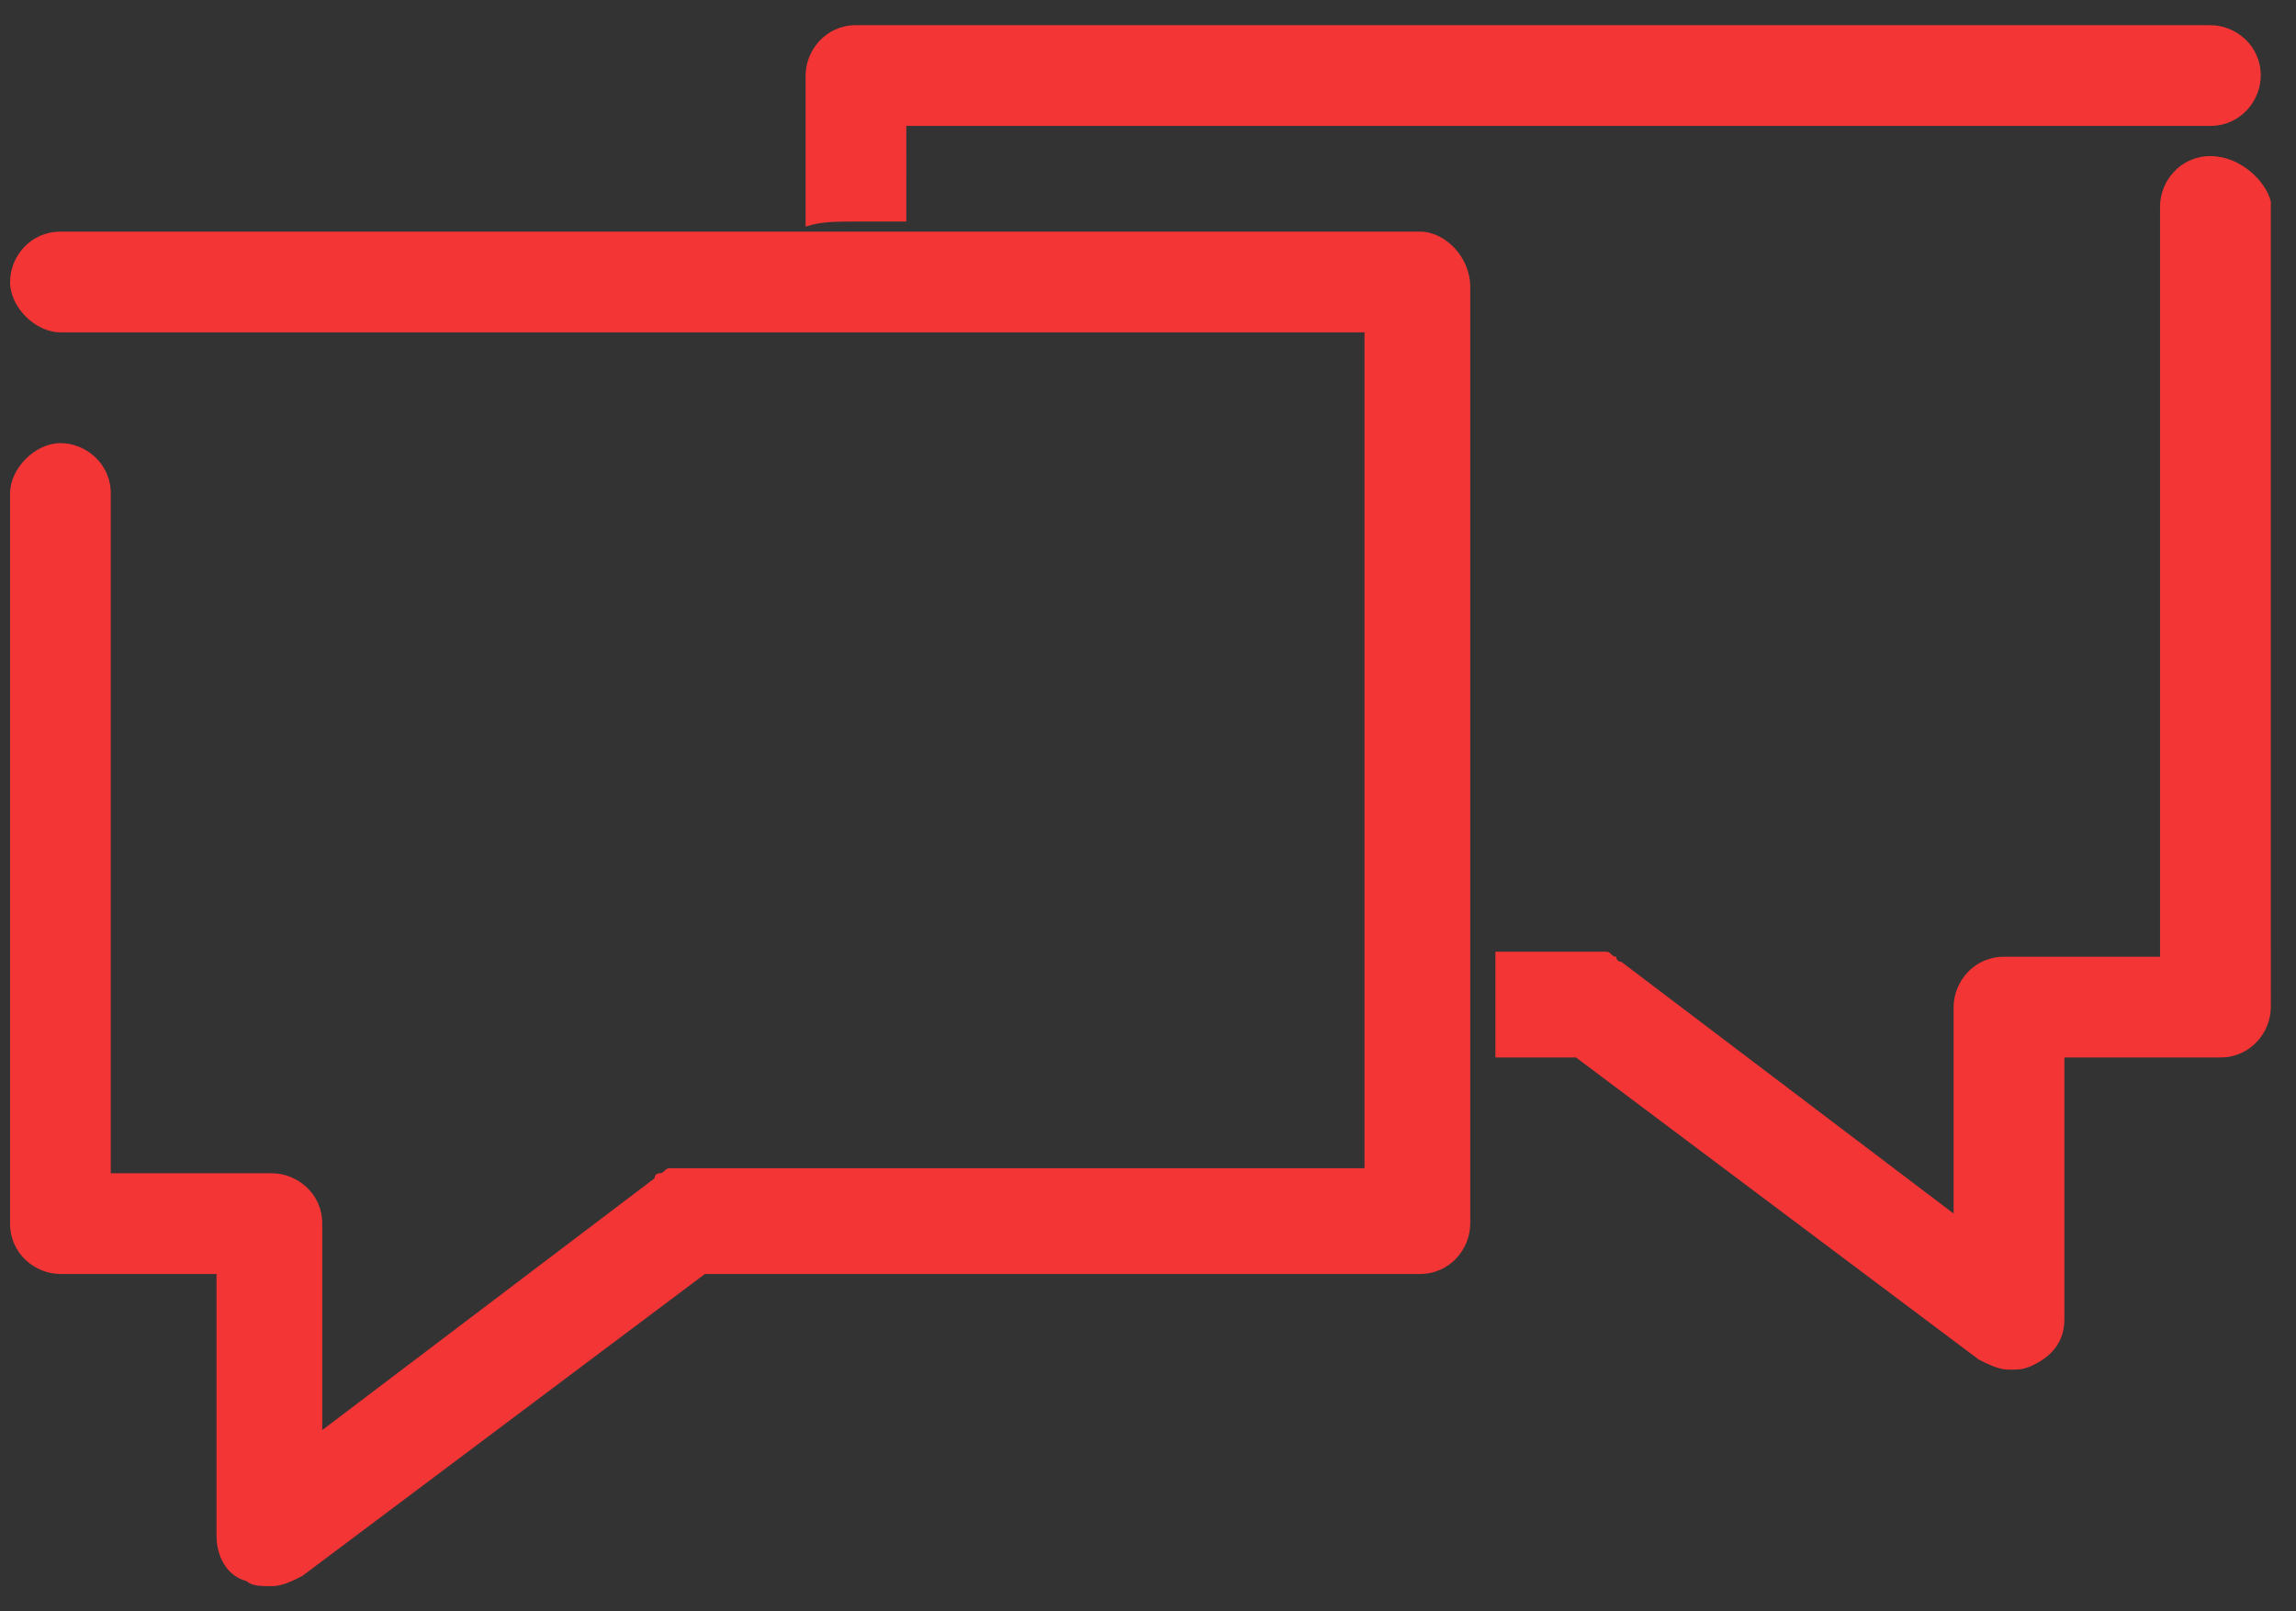 <svg id="Layer_1" xmlns="http://www.w3.org/2000/svg" viewBox="0 0 45.6 32"><rect x="0" y="0" width="45.6" height="32" fill="#333333" stroke="none"/><style>.st0{fill:none;stroke:#fff;stroke-width:2;stroke-linecap:round;stroke-linejoin:round;stroke-miterlimit:10}.st1{fill:#f33536}</style><path class="st0" d="M649 138h26v18h-14m-8 0h-4v-14m12 14l-8 6v-6"/><path class="st1" d="M28.2 4.6h-27c-.6 0-1 .5-1 1s.5 1 1 1h25.9v16.6H13.3c-.1 0-.1.1-.2.1 0 0-.1 0-.1.1l-6.6 5v-4.1c0-.6-.5-1-1-1H2.2V9.8c0-.6-.5-1-1-1s-1 .5-1 1v14.5c0 .6.5 1 1 1h3.1v5.2c0 .4.2.8.6.9.1.1.3.1.5.1s.4-.1.6-.2l8-6h14.2c.6 0 1-.5 1-1V5.7c0-.6-.5-1.1-1-1.1zM17 4.4h1V2.5h25.9c.6 0 1-.5 1-1 0-.6-.5-1-1-1H17c-.6 0-1 .5-1 1v3c.3-.1.6-.1 1-.1zm26.9-1.3c-.6 0-1 .5-1 1V19h-3.1c-.6 0-1 .5-1 1v4.1l-6.6-5s-.1 0-.1-.1c-.1 0-.1-.1-.2-.1h-2.2V21h1.6l8 6c.2.1.4.2.6.2.2 0 .3 0 .5-.1.4-.2.6-.5.6-.9V21h3.1c.6 0 1-.5 1-1V4c-.1-.4-.6-.9-1.2-.9z"/></svg>